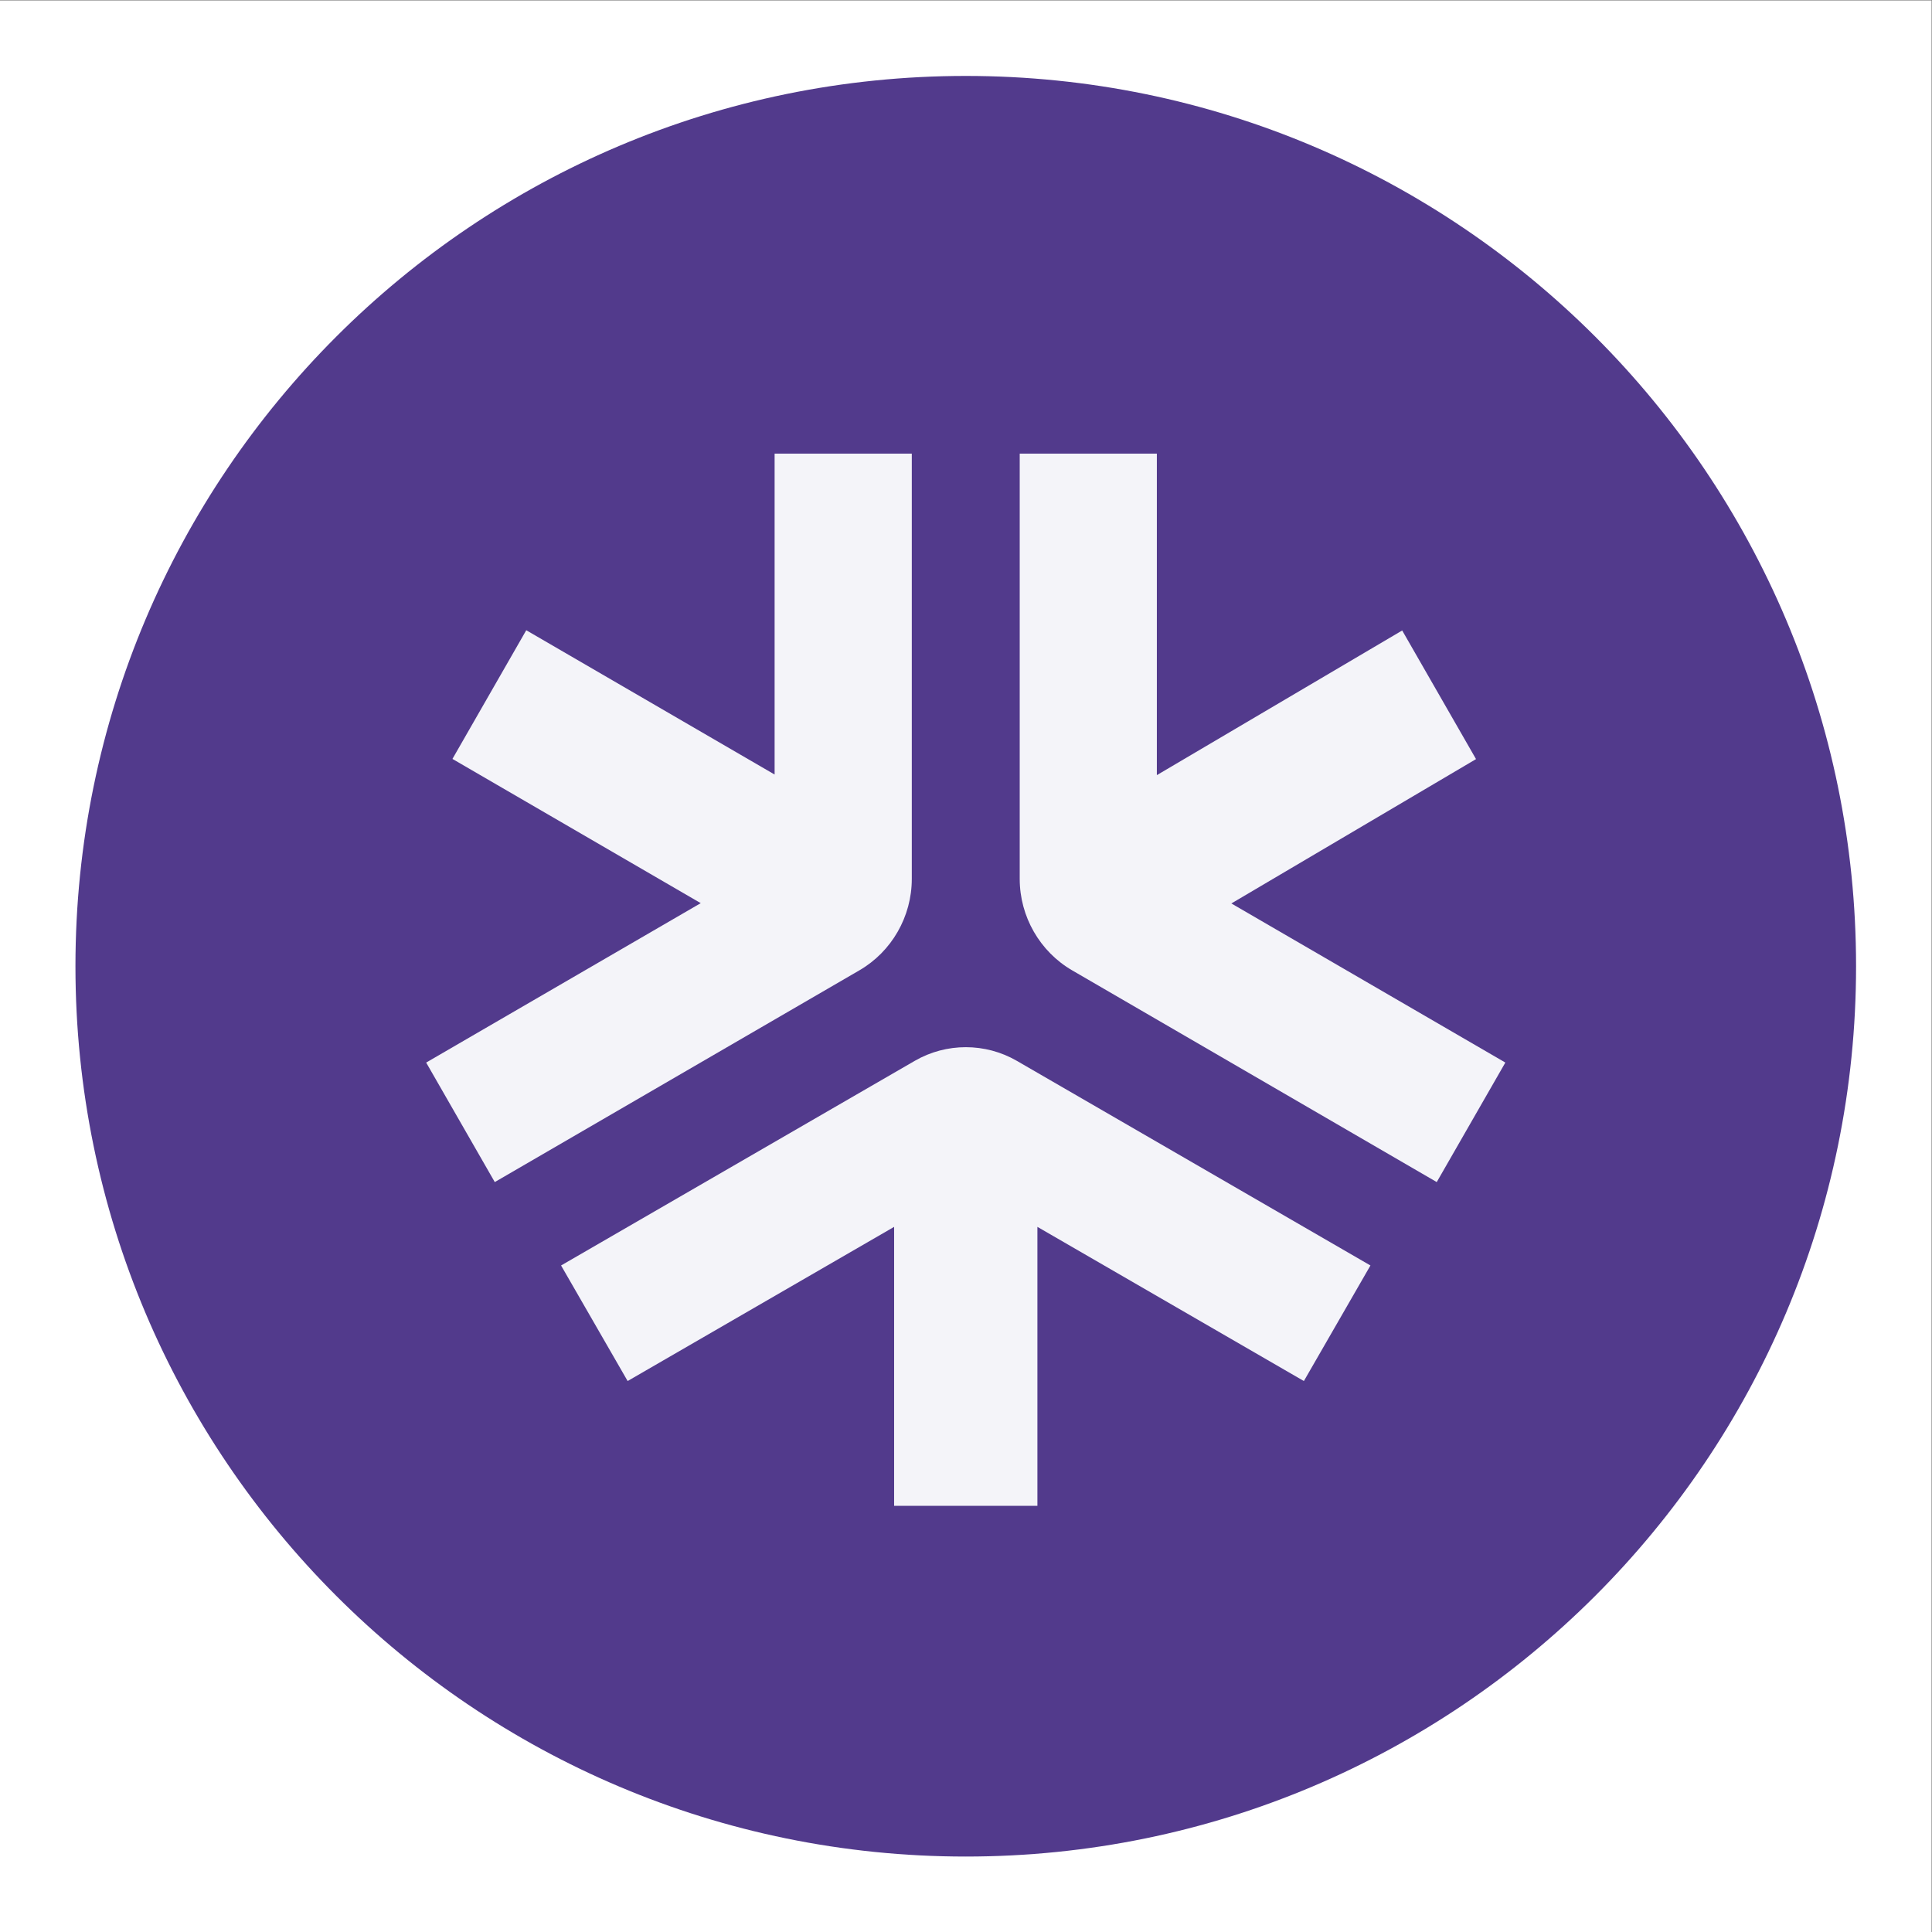 <?xml version="1.0" encoding="UTF-8" standalone="no"?>
<svg
   xmlns:dc="http://purl.org/dc/elements/1.1/"
   xmlns:cc="http://creativecommons.org/ns#"
   xmlns:rdf="http://www.w3.org/1999/02/22-rdf-syntax-ns#"
   xmlns:svg="http://www.w3.org/2000/svg"
   xmlns="http://www.w3.org/2000/svg"
   viewBox="0 0 170.667 170.667"
   height="170.667"
   width="170.667"
   xml:space="preserve"
   id="svg2"
   version="1.1"><rect x="0" y="0" width="170.667" height="170.667" fill="#808080" stroke="none"/><defs
     id="defs6" /><g
     transform="matrix(1.333,0,0,-1.333,0,170.667)"
     id="g10"><g
       id="g12"><path
         id="path14"
         style="fill:#ffffff;fill-opacity:1;fill-rule:nonzero;stroke:none"
         d="M 0,128 H 128 V 0 H 0 Z" /></g><g
       transform="translate(5,5)"
       id="g16"><path
         id="path18"
         style="fill:#523a8c;fill-opacity:1;fill-rule:nonzero;stroke:none"
         d="M 59,0 C 91.585,0 118,26.415 118,59 118,91.585 91.585,118 59,118 26.415,118 0,91.585 0,59 0,26.415 26.415,0 59,0 Z" /></g><g
       transform="translate(37.182,27.942)"
       id="g20"><path
         id="path22"
         style="fill:#f4f4f9;fill-opacity:1;fill-rule:nonzero;stroke:none"
         d="M 22.067,0.301 H 31.566 V 18.787 L 49.225,8.57 53.636,16.228 30.197,29.792 c -2.084,1.203 -4.669,1.203 -6.753,0 L 0,16.228 4.411,8.57 22.071,18.787 V 0.301 h -0.004 -4.2e-5 z" /></g><g
       transform="translate(28.242,49.697)"
       id="g24"><path
         id="path26"
         style="fill:#f4f4f9;fill-opacity:1;fill-rule:nonzero;stroke:none"
         d="M 0,7.92 4.546,4e-6 28.704,14.029 c 2.148,1.244 3.478,3.567 3.478,6.064 V 48.273 H 23.091 V 27.008 L 6.633,36.57 1.741,28.042 18.195,18.484 4.2e-5,7.92 Z" /></g><g
       transform="translate(67.576,49.697)"
       id="g28"><path
         id="path30"
         style="fill:#f4f4f9;fill-opacity:1;fill-rule:nonzero;stroke:none"
         d="M 4.2e-5,48.273 V 20.089 c 0,-2.493 1.334,-4.815 3.478,-6.06 L 27.636,4e-6 32.182,7.92 14.025,18.464 l 16.214,9.566 -4.893,8.524 L 9.088,26.968 V 48.273 H 0 Z" /></g></g></svg>